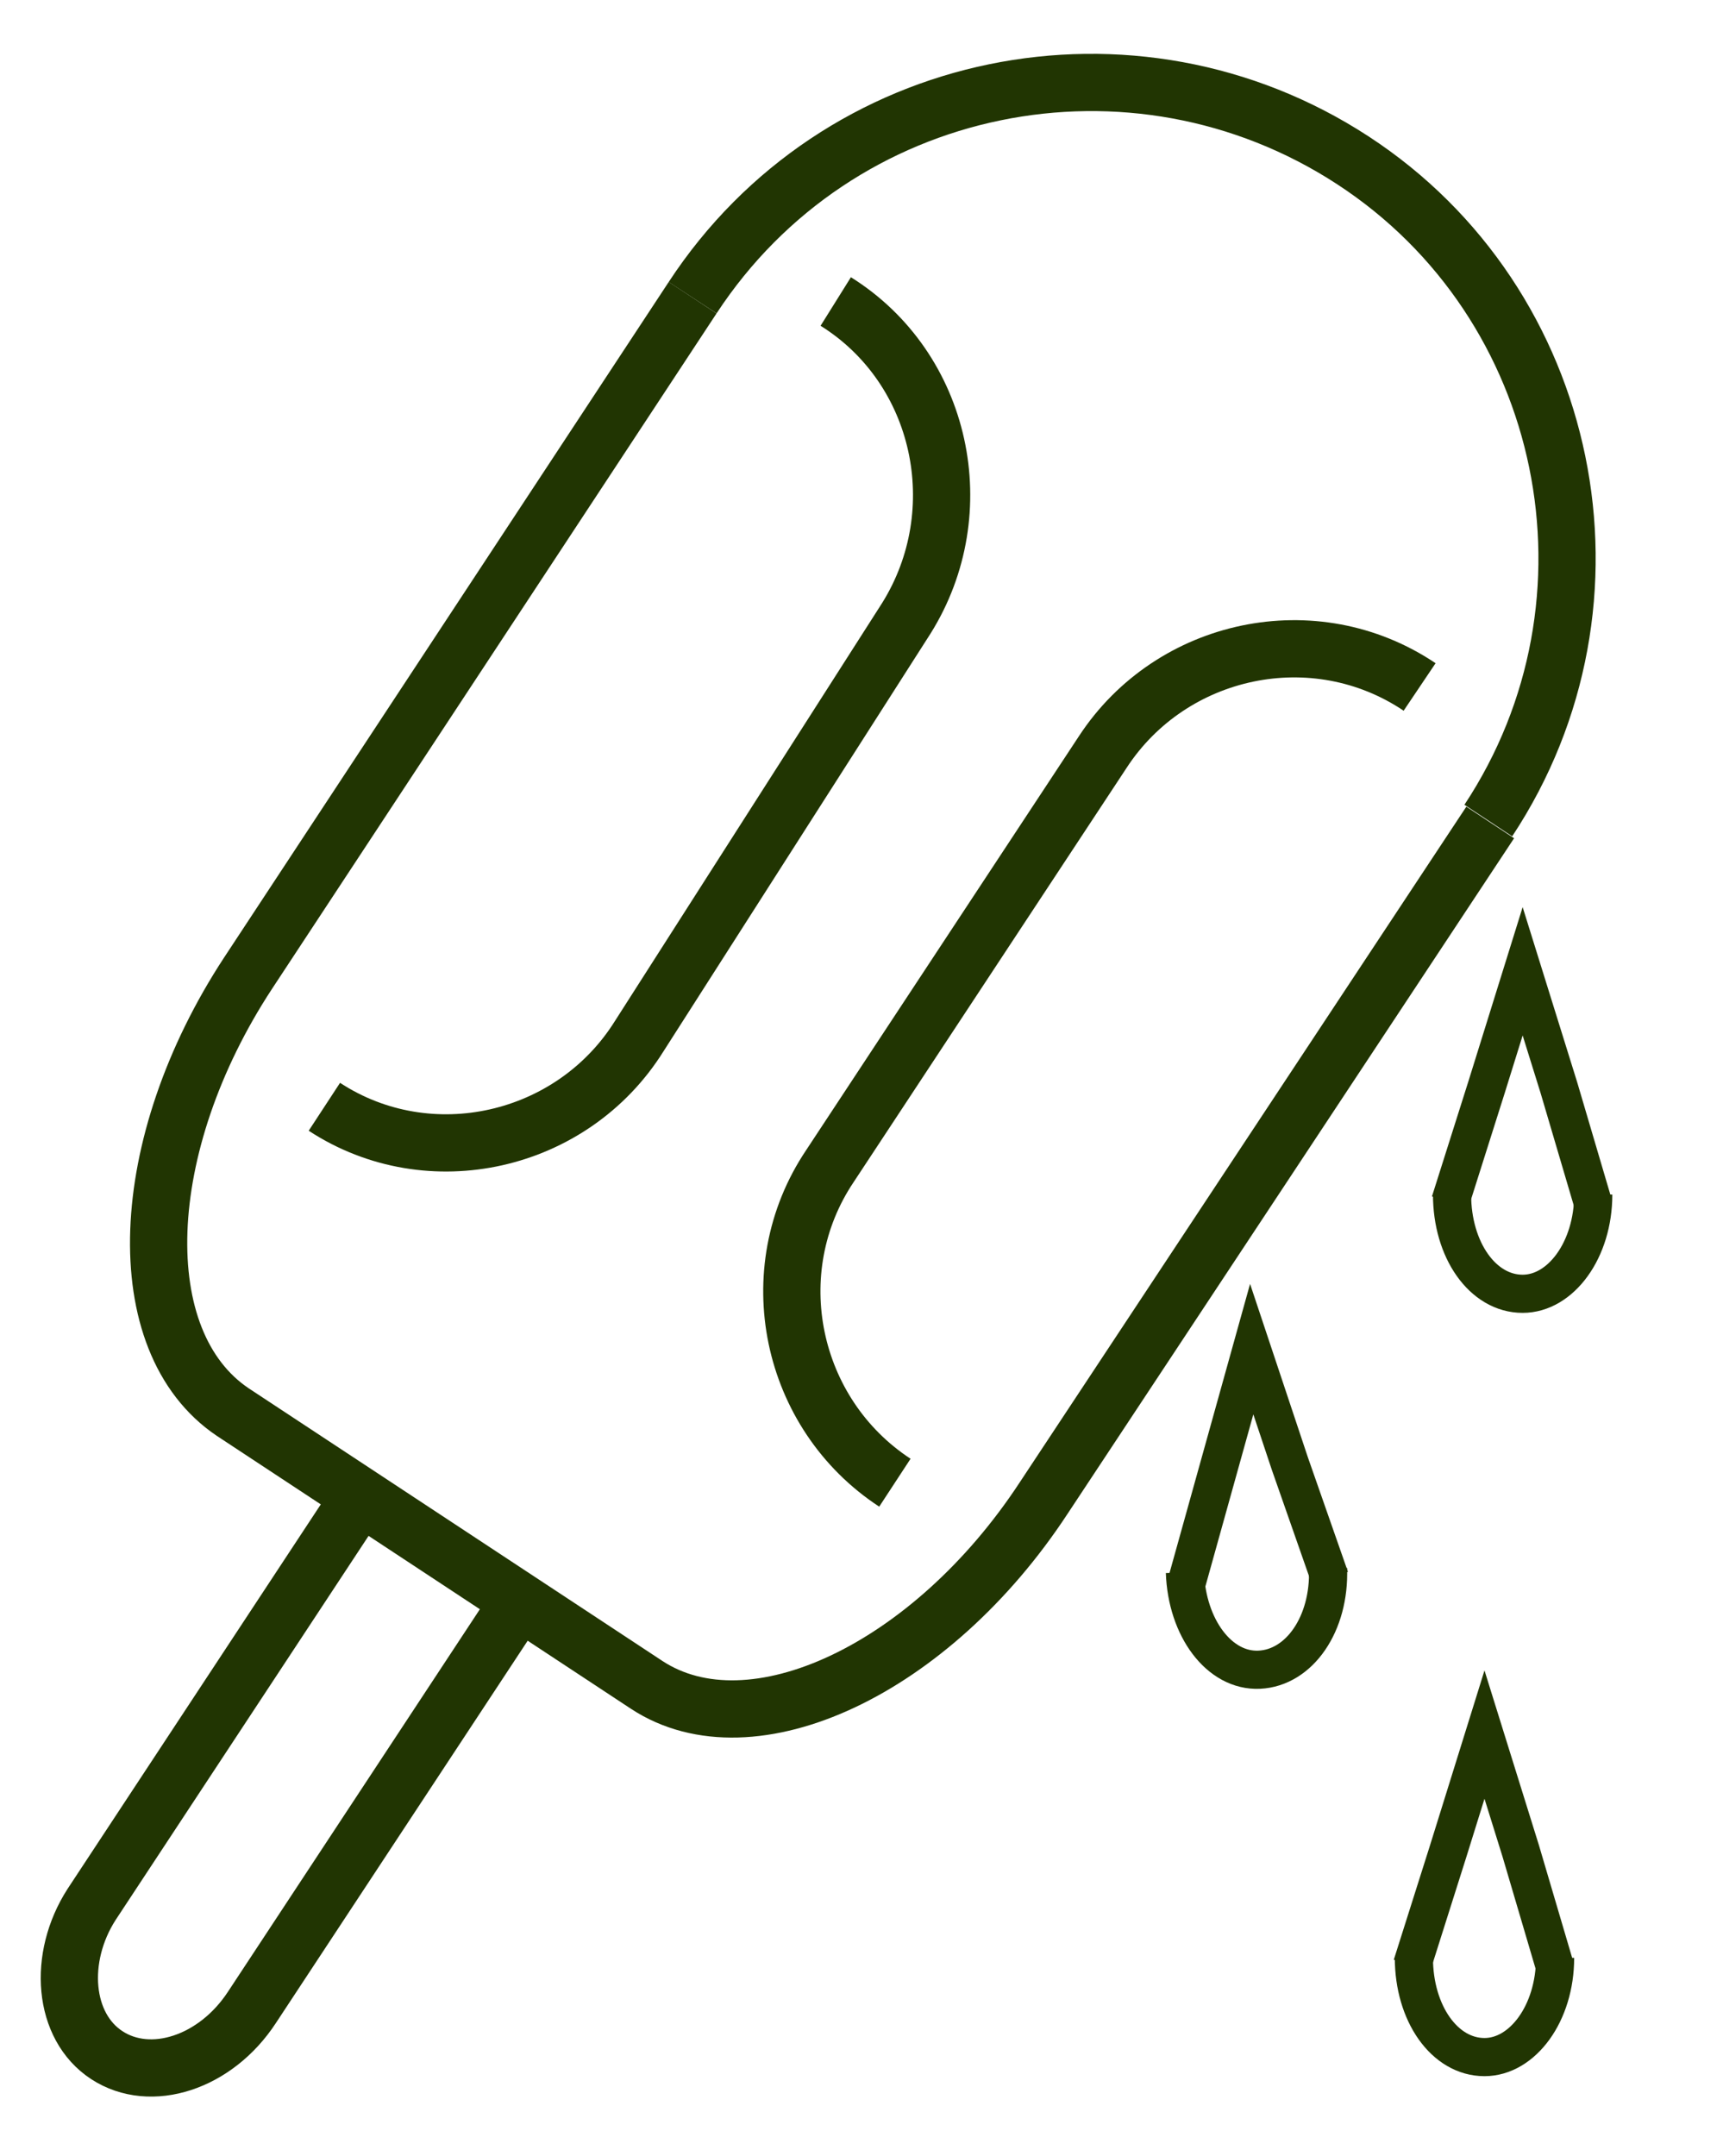 <?xml version="1.0" encoding="utf-8"?>
<!-- Generator: Adobe Illustrator 21.1.0, SVG Export Plug-In . SVG Version: 6.00 Build 0)  -->
<svg version="1.1" id="Layer_1" xmlns="http://www.w3.org/2000/svg" xmlns:xlink="http://www.w3.org/1999/xlink" x="0px" y="0px"
	 viewBox="0 0 90.3 113" style="enable-background:new 0 0 90.3 113;" xml:space="preserve">
<style type="text/css">
	.st0{fill:none;stroke:#213502;stroke-width:3;stroke-miterlimit:10;}
	.st1{fill:none;stroke:#213502;stroke-width:2;stroke-miterlimit:10;}
</style>
<g>
	<g>
		<path class="st0" d="M26.9,84.4l-13.7,20.8c-1.9,2.9-5.3,4-7.6,2.5l0,0c-2.3-1.5-2.6-5.1-0.8-7.9l13.7-20.8"/>
		<path class="st0" d="M36.3,15.6C43.9,4,59.4,0.9,70.9,8.4s14.7,23.1,7.1,34.6"/>
		<path class="st0" d="M78.1,43.1L54.7,78.5c-5.9,9-15.3,13.4-20.8,9.8L12.2,74C6.7,70.3,7.1,60,13,51l23.3-35.4"/>
		<path class="st0" d="M46.9,77.7c-5.5-3.6-7.1-11.1-3.4-16.6l14.3-21.7c3.6-5.5,11.1-7.1,16.6-3.4"/>
		<path class="st0" d="M43.8,15.8c5.6,3.5,7.2,11,3.7,16.6L33.5,54.3C30,59.9,22.5,61.6,17,58"/>
	</g>
	<g>
		<path class="st1" d="M81.5,102.6c0,2.9-1.7,5.2-3.7,5.2c-2.1,0-3.7-2.3-3.7-5.2"/>
		<polyline class="st1" points="74,103 75.9,97 77.8,90.9 79.7,97 81.5,103.1 		"/>
	</g>
	<g>
		<path class="st1" d="M69.6,82.2c0.1,2.9-1.5,5.2-3.6,5.3c-2.1,0.1-3.8-2.2-3.9-5.1"/>
		<polyline class="st1" points="62.2,82.9 63.9,76.8 65.6,70.7 67.6,76.7 69.7,82.7 		"/>
	</g>
	<g>
		<path class="st1" d="M83.5,62.6c0,2.9-1.7,5.2-3.7,5.2c-2.1,0-3.7-2.3-3.7-5.2"/>
		<polyline class="st1" points="76,63 77.9,57 79.8,50.9 81.7,57 83.5,63.1 		"/>
	</g>
</g>
</svg>
